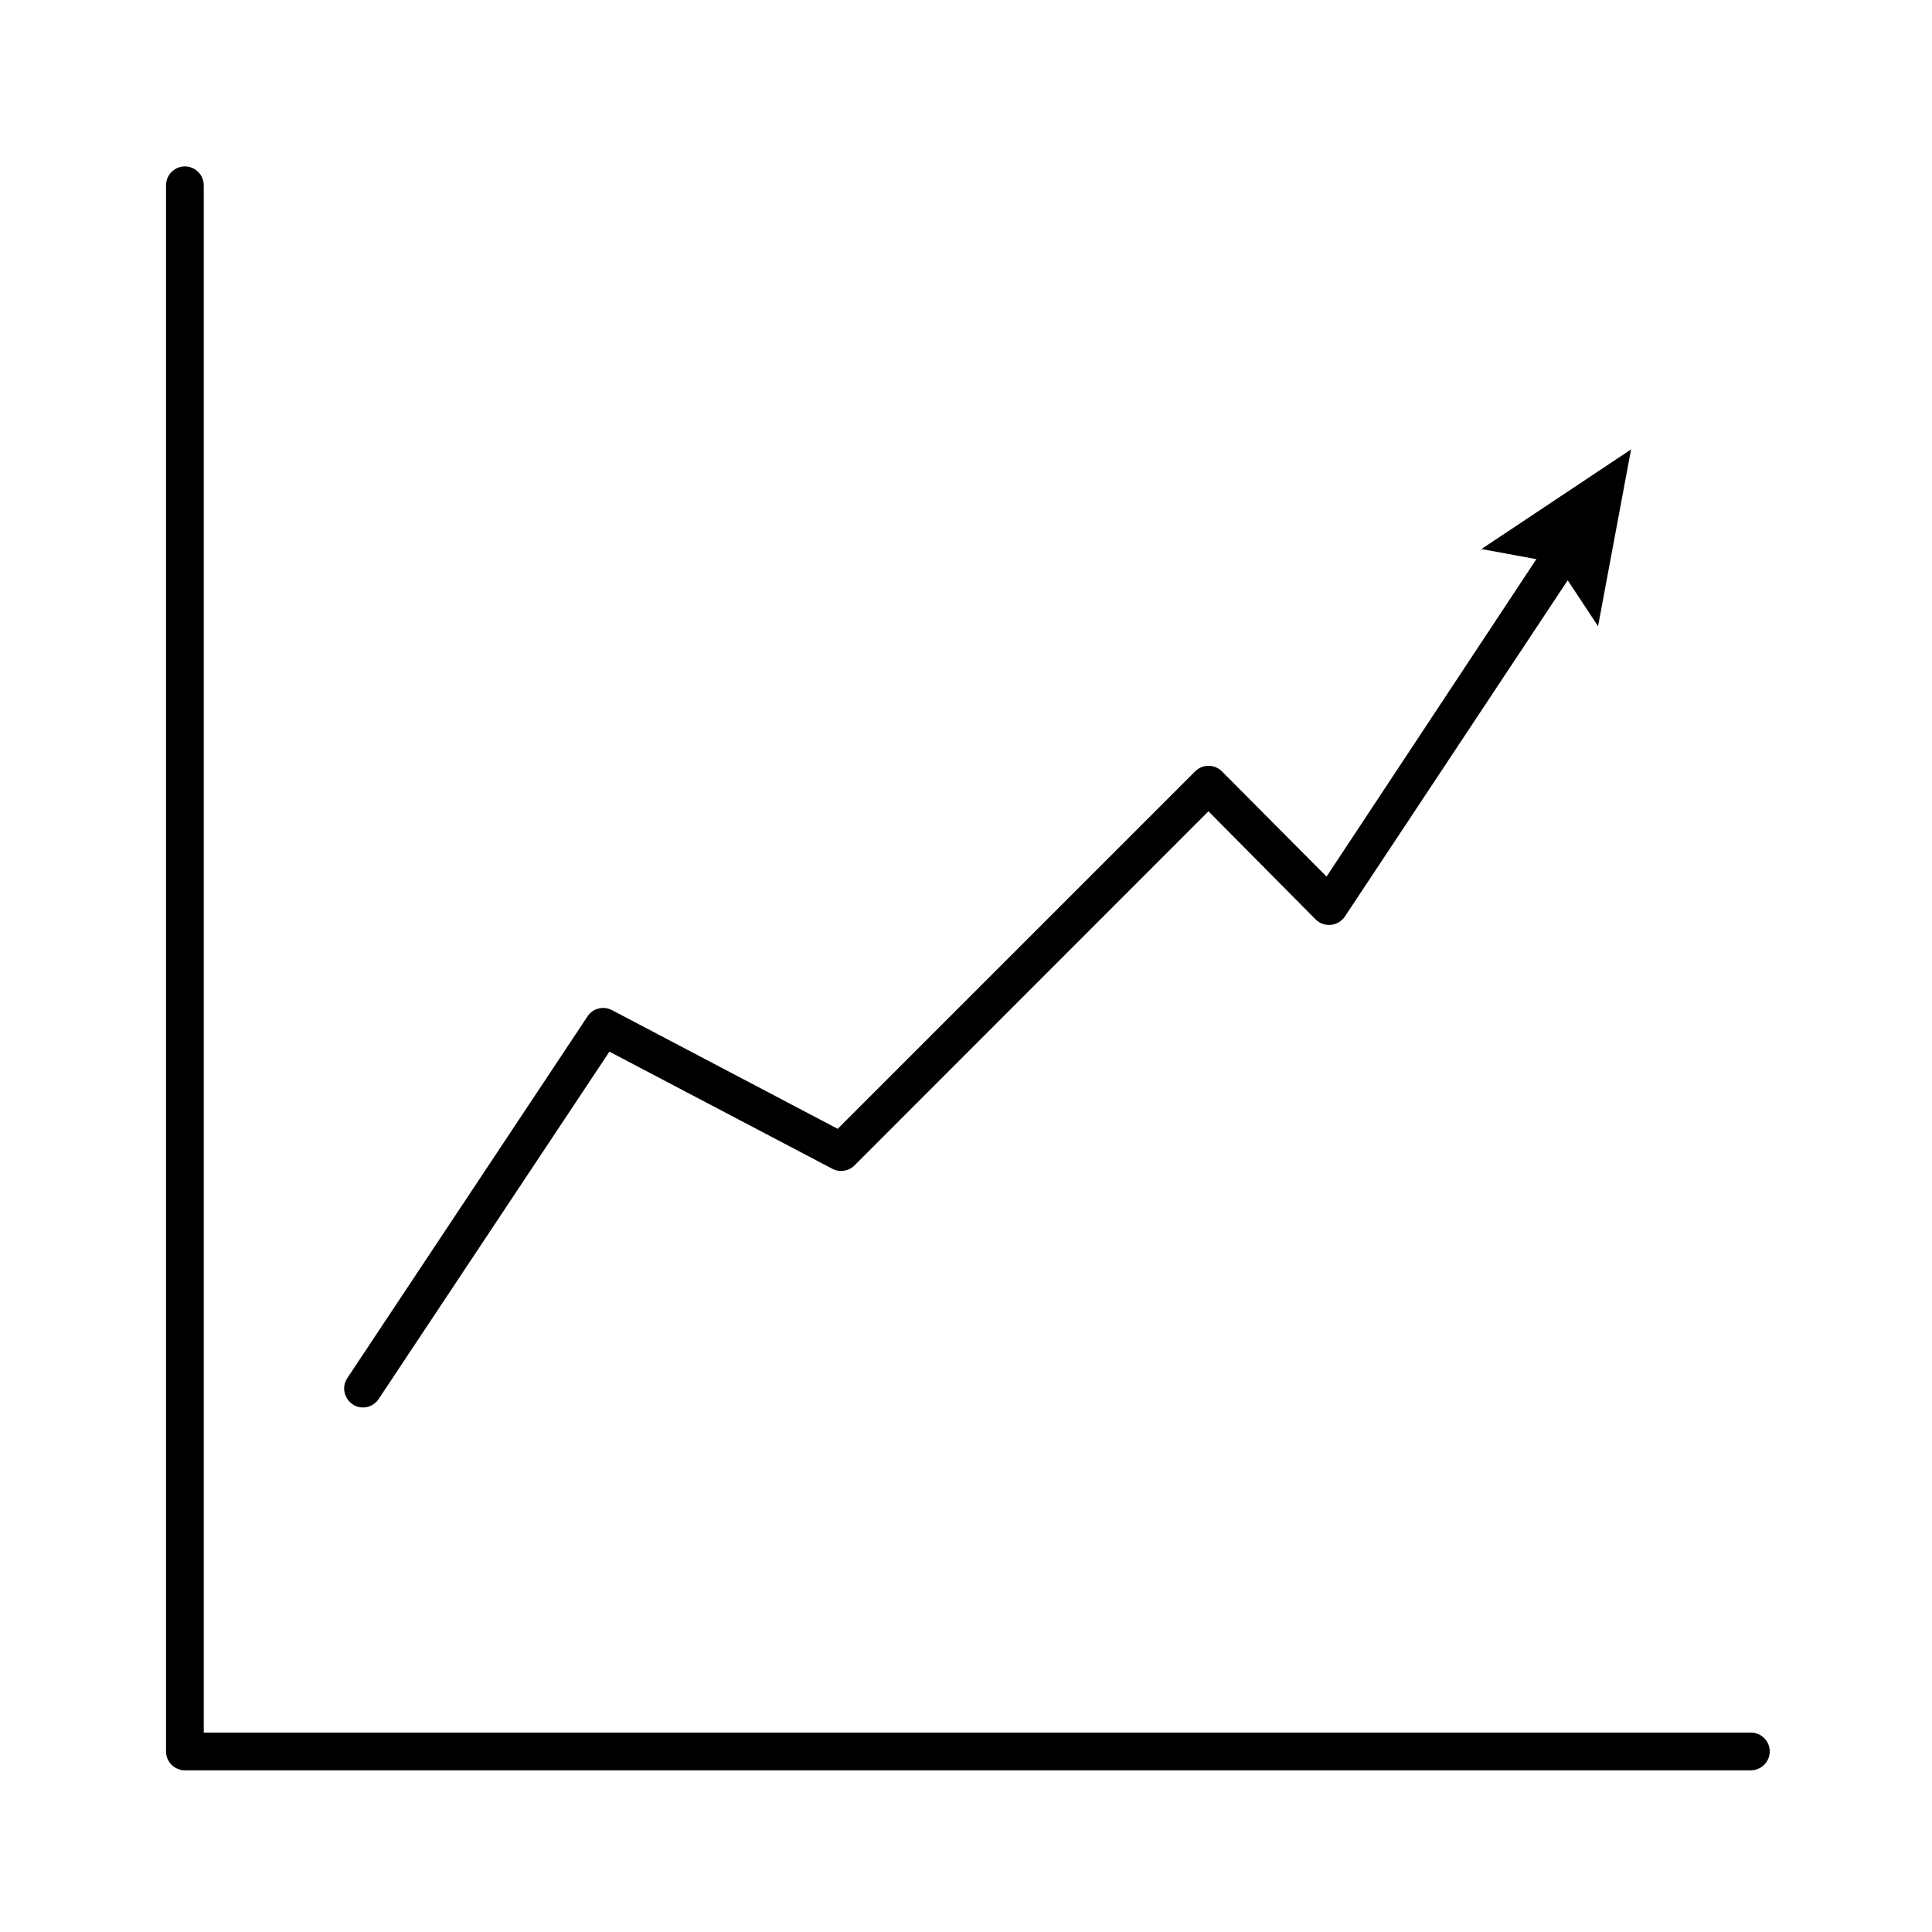 <?xml version="1.0" standalone="no"?><!DOCTYPE svg PUBLIC "-//W3C//DTD SVG 1.1//EN" "http://www.w3.org/Graphics/SVG/1.1/DTD/svg11.dtd"><svg t="1513221320202" class="icon" style="" viewBox="0 0 1024 1024" version="1.1" xmlns="http://www.w3.org/2000/svg" p-id="1881" xmlns:xlink="http://www.w3.org/1999/xlink" width="200" height="200"><defs><style type="text/css"></style></defs><path d="M928 938.3H98c-5.5 0-10-4.5-10-10V98.2c0-5.5 4.5-10 10-10s10 4.5 10 10v820.1h820c5.5 0 10 4.5 10 10s-4.5 10-10 10z" p-id="1882"></path><path d="M192.4 746c-1.9 0-3.8-0.5-5.5-1.7-4.6-3.1-5.9-9.3-2.8-13.9l127.3-191.7c2.8-4.3 8.4-5.7 13-3.3L444 598.3l189.5-189.5c1.9-1.9 4.4-2.9 7.1-2.9 2.7 0 5.2 1.1 7.1 3l55.4 55.7 120.3-182c3-4.6 9.2-5.9 13.9-2.8 4.6 3 5.9 9.2 2.8 13.9L712.8 485.8c-1.7 2.5-4.4 4.1-7.4 4.4-3 0.3-6-0.8-8.1-2.9L640.5 430 452.9 617.7c-3.1 3.1-7.9 3.8-11.7 1.8L323 557.4 200.7 741.5c-1.9 2.9-5.1 4.5-8.3 4.5z" p-id="1883"></path><path d="M847 331.9l-22.2-33.6-39.6-7.3 79.3-52.8z" p-id="1884"></path></svg>